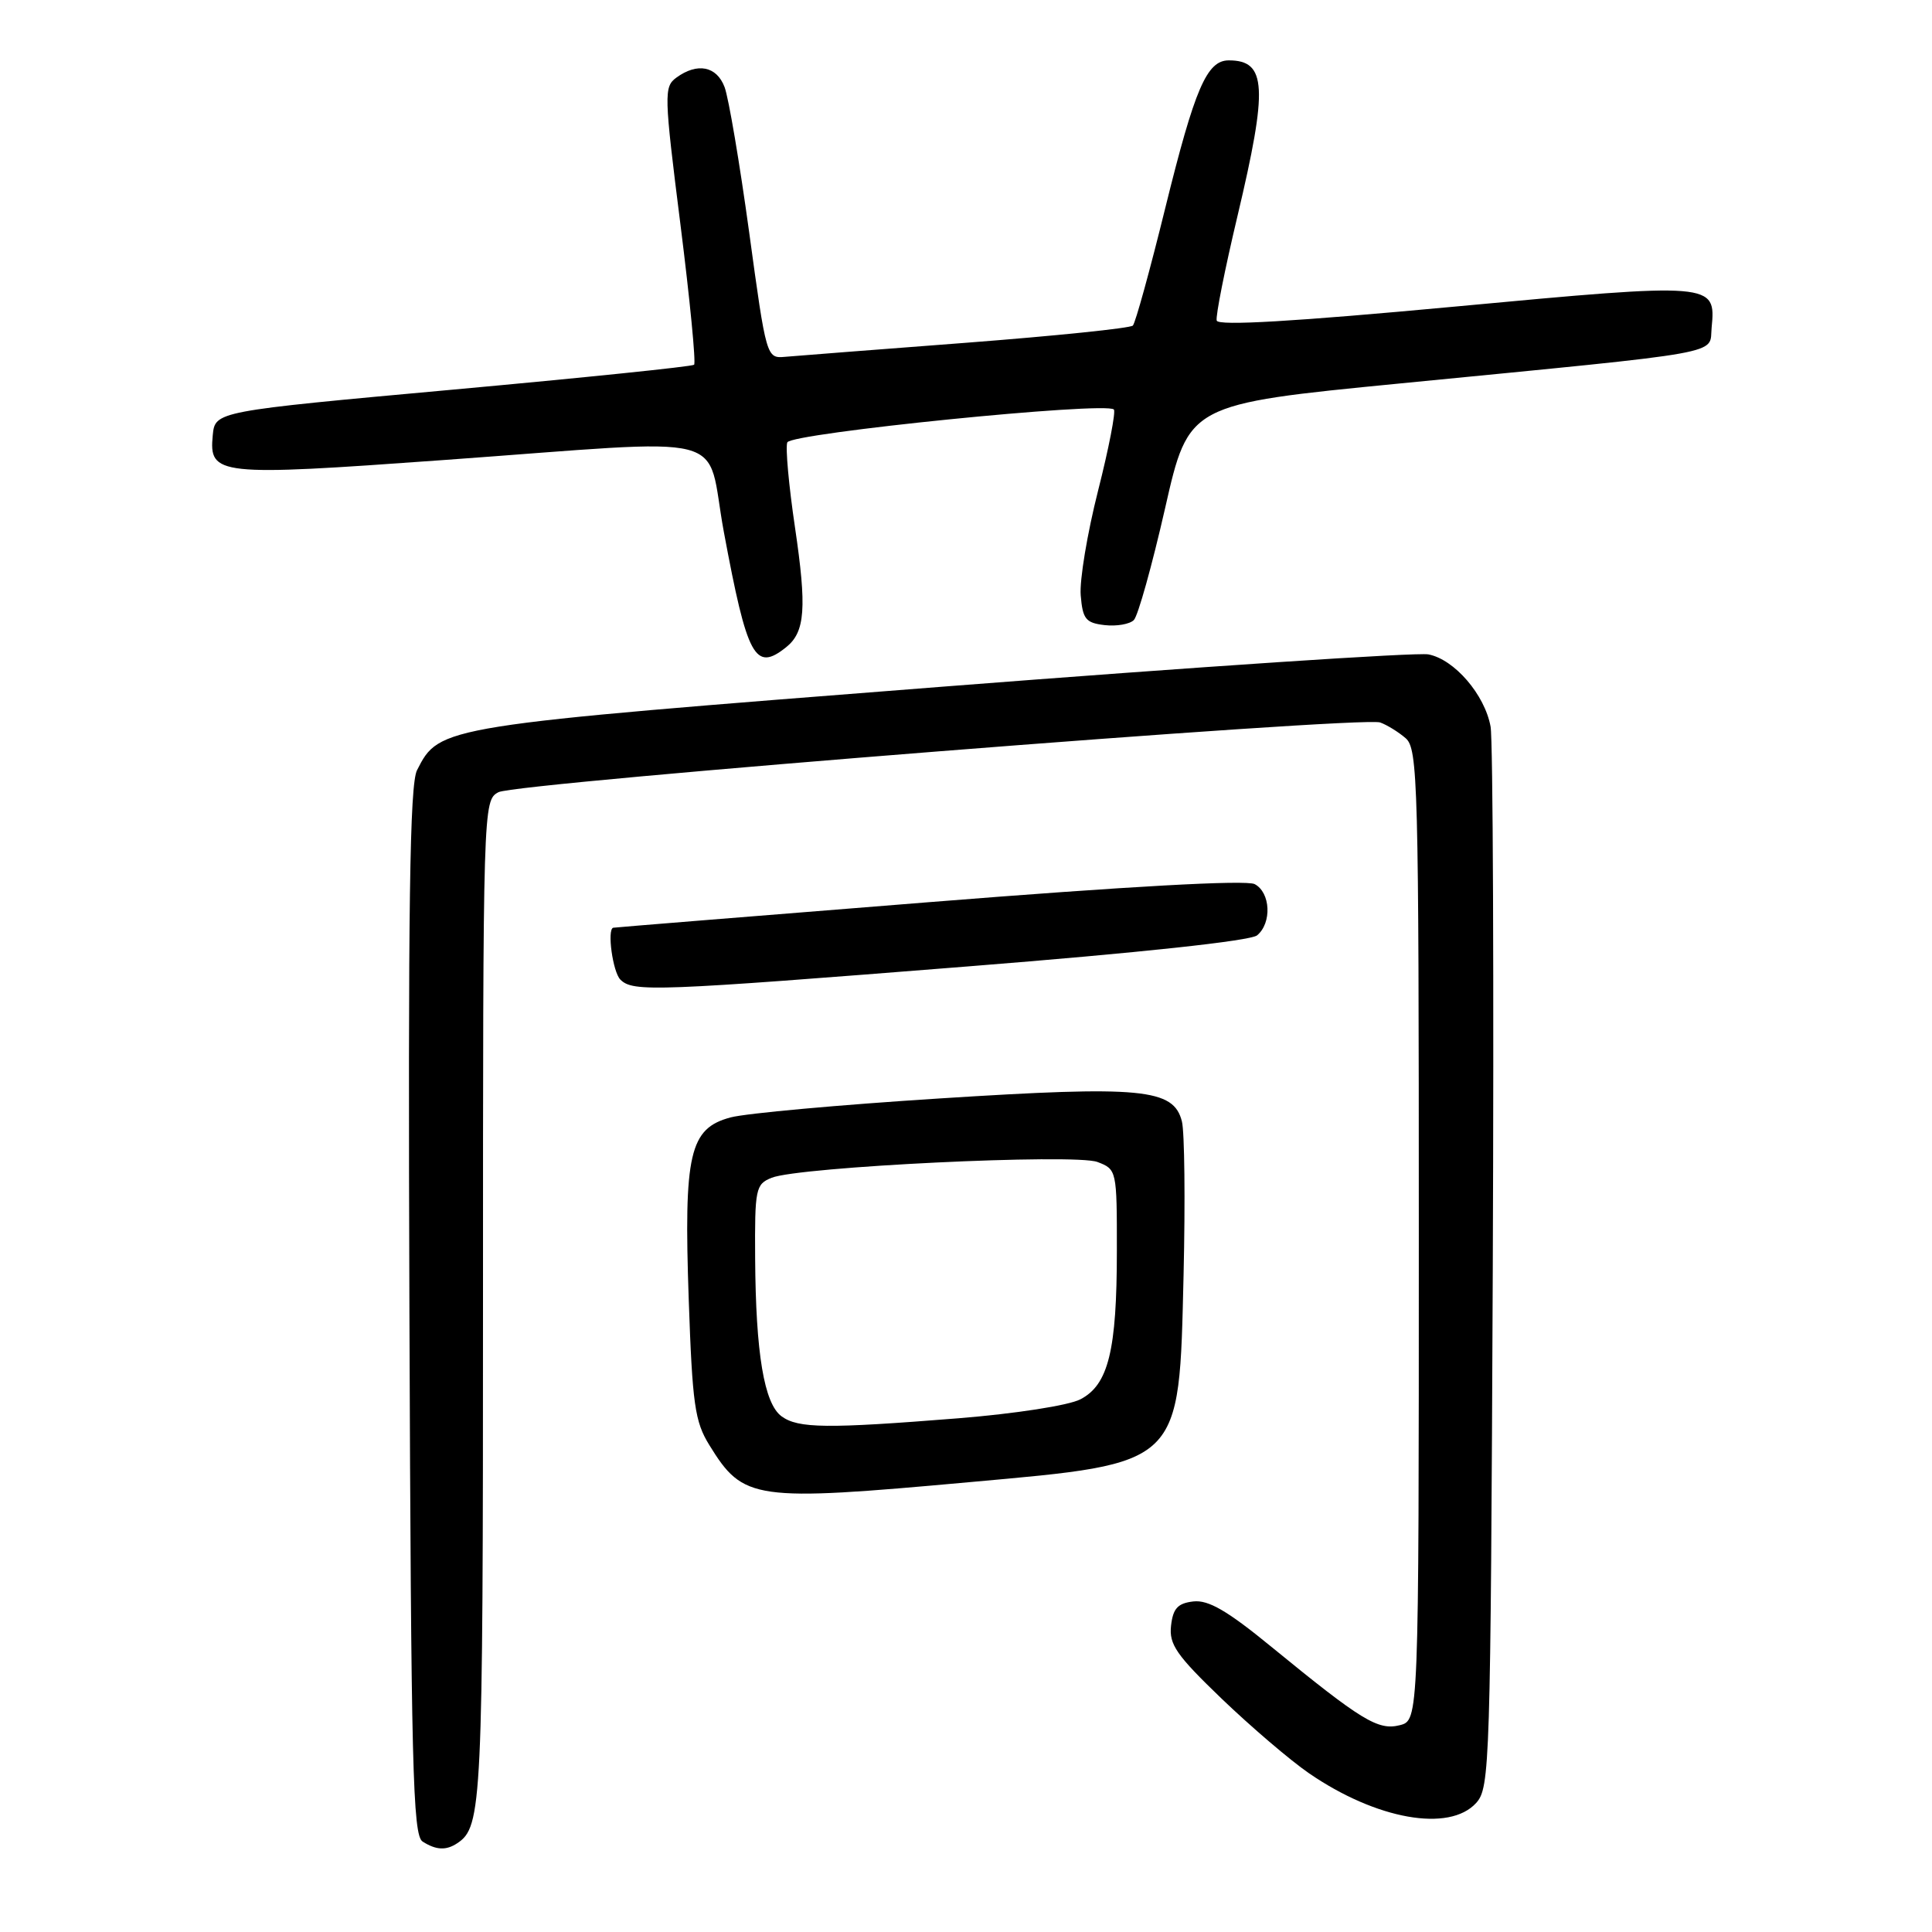 <?xml version="1.0" encoding="UTF-8" standalone="no"?>
<!DOCTYPE svg PUBLIC "-//W3C//DTD SVG 1.1//EN" "http://www.w3.org/Graphics/SVG/1.1/DTD/svg11.dtd" >
<svg xmlns="http://www.w3.org/2000/svg" xmlns:xlink="http://www.w3.org/1999/xlink" version="1.1" viewBox="0 0 256 256">
 <g >
 <path fill="currentColor"
d=" M 60.60 244.23 C 63.87 242.05 64.00 239.25 64.00 172.60 C 64.00 106.52 64.01 106.06 66.05 104.97 C 68.40 103.72 180.40 94.86 182.88 95.73 C 183.77 96.05 185.29 96.98 186.25 97.81 C 187.88 99.21 188.00 103.61 188.00 163.64 C 188.00 227.96 188.00 227.96 185.47 228.60 C 182.59 229.32 180.42 227.99 168.45 218.20 C 162.62 213.42 160.11 211.97 158.12 212.20 C 156.06 212.44 155.43 213.12 155.17 215.41 C 154.89 217.89 155.87 219.31 161.87 225.08 C 165.74 228.79 170.94 233.24 173.44 234.96 C 182.37 241.10 192.04 242.82 195.60 238.90 C 197.42 236.88 197.51 234.02 197.80 168.15 C 197.96 130.39 197.83 98.05 197.51 96.28 C 196.74 92.04 192.71 87.37 189.27 86.71 C 187.76 86.42 158.73 88.35 124.76 91.00 C 58.15 96.20 58.26 96.18 55.26 102.05 C 54.29 103.95 54.06 119.97 54.25 173.79 C 54.47 234.11 54.69 243.20 56.00 244.02 C 57.80 245.16 59.12 245.22 60.60 244.23 Z  M 128.50 196.39 C 156.78 193.83 156.22 194.37 156.83 168.92 C 157.06 159.13 156.96 149.98 156.61 148.60 C 155.52 144.24 151.31 143.84 124.50 145.55 C 111.30 146.39 98.84 147.52 96.82 148.06 C 91.36 149.51 90.59 152.84 91.26 172.18 C 91.74 186.07 92.07 188.38 93.99 191.48 C 98.51 198.80 99.82 198.99 128.50 196.39 Z  M 128.32 128.05 C 151.03 126.25 165.69 124.67 166.57 123.94 C 168.55 122.30 168.36 118.26 166.25 117.15 C 165.13 116.57 149.55 117.43 123.00 119.55 C 100.17 121.37 81.39 122.89 81.25 122.93 C 80.42 123.17 81.20 128.80 82.20 129.80 C 83.87 131.47 86.70 131.36 128.32 128.05 Z  M 104.18 85.75 C 106.69 83.74 106.92 80.56 105.34 69.88 C 104.52 64.36 104.06 59.29 104.32 58.62 C 104.79 57.39 146.52 53.18 147.59 54.26 C 147.87 54.53 146.93 59.38 145.50 65.02 C 144.07 70.66 143.03 76.90 143.20 78.89 C 143.46 82.04 143.87 82.54 146.37 82.83 C 147.95 83.01 149.69 82.71 150.24 82.16 C 150.79 81.61 152.65 74.94 154.38 67.35 C 157.51 53.55 157.51 53.55 185.50 50.81 C 229.50 46.50 226.45 47.05 226.80 43.41 C 227.38 37.44 227.13 37.42 192.73 40.63 C 171.46 42.61 161.41 43.20 161.22 42.48 C 161.06 41.89 162.30 35.67 163.97 28.64 C 168.03 11.53 167.84 8.00 162.82 8.00 C 159.91 8.00 158.32 11.71 154.42 27.50 C 152.39 35.75 150.45 42.79 150.11 43.14 C 149.77 43.49 139.82 44.51 128.00 45.42 C 116.17 46.32 105.39 47.16 104.03 47.28 C 101.57 47.50 101.54 47.41 99.27 30.79 C 98.01 21.60 96.54 12.93 96.01 11.54 C 94.96 8.76 92.40 8.26 89.63 10.28 C 87.96 11.50 87.98 12.46 90.16 29.73 C 91.42 39.72 92.23 48.09 91.97 48.33 C 91.71 48.57 77.33 50.05 60.00 51.63 C 28.50 54.50 28.50 54.50 28.19 57.68 C 27.68 63.00 28.81 63.12 58.60 60.97 C 98.07 58.13 93.39 56.93 95.92 70.52 C 99.02 87.17 100.05 89.06 104.18 85.75 Z  M 103.56 187.67 C 101.25 185.98 100.14 179.33 100.06 166.73 C 100.00 157.50 100.13 156.91 102.25 156.06 C 105.89 154.60 142.43 152.83 145.42 153.97 C 147.97 154.94 148.00 155.06 147.99 165.73 C 147.99 178.95 146.87 183.50 143.15 185.42 C 141.59 186.23 134.54 187.32 126.99 187.93 C 109.58 189.32 105.77 189.28 103.56 187.67 Z "/>
</g>
</svg>